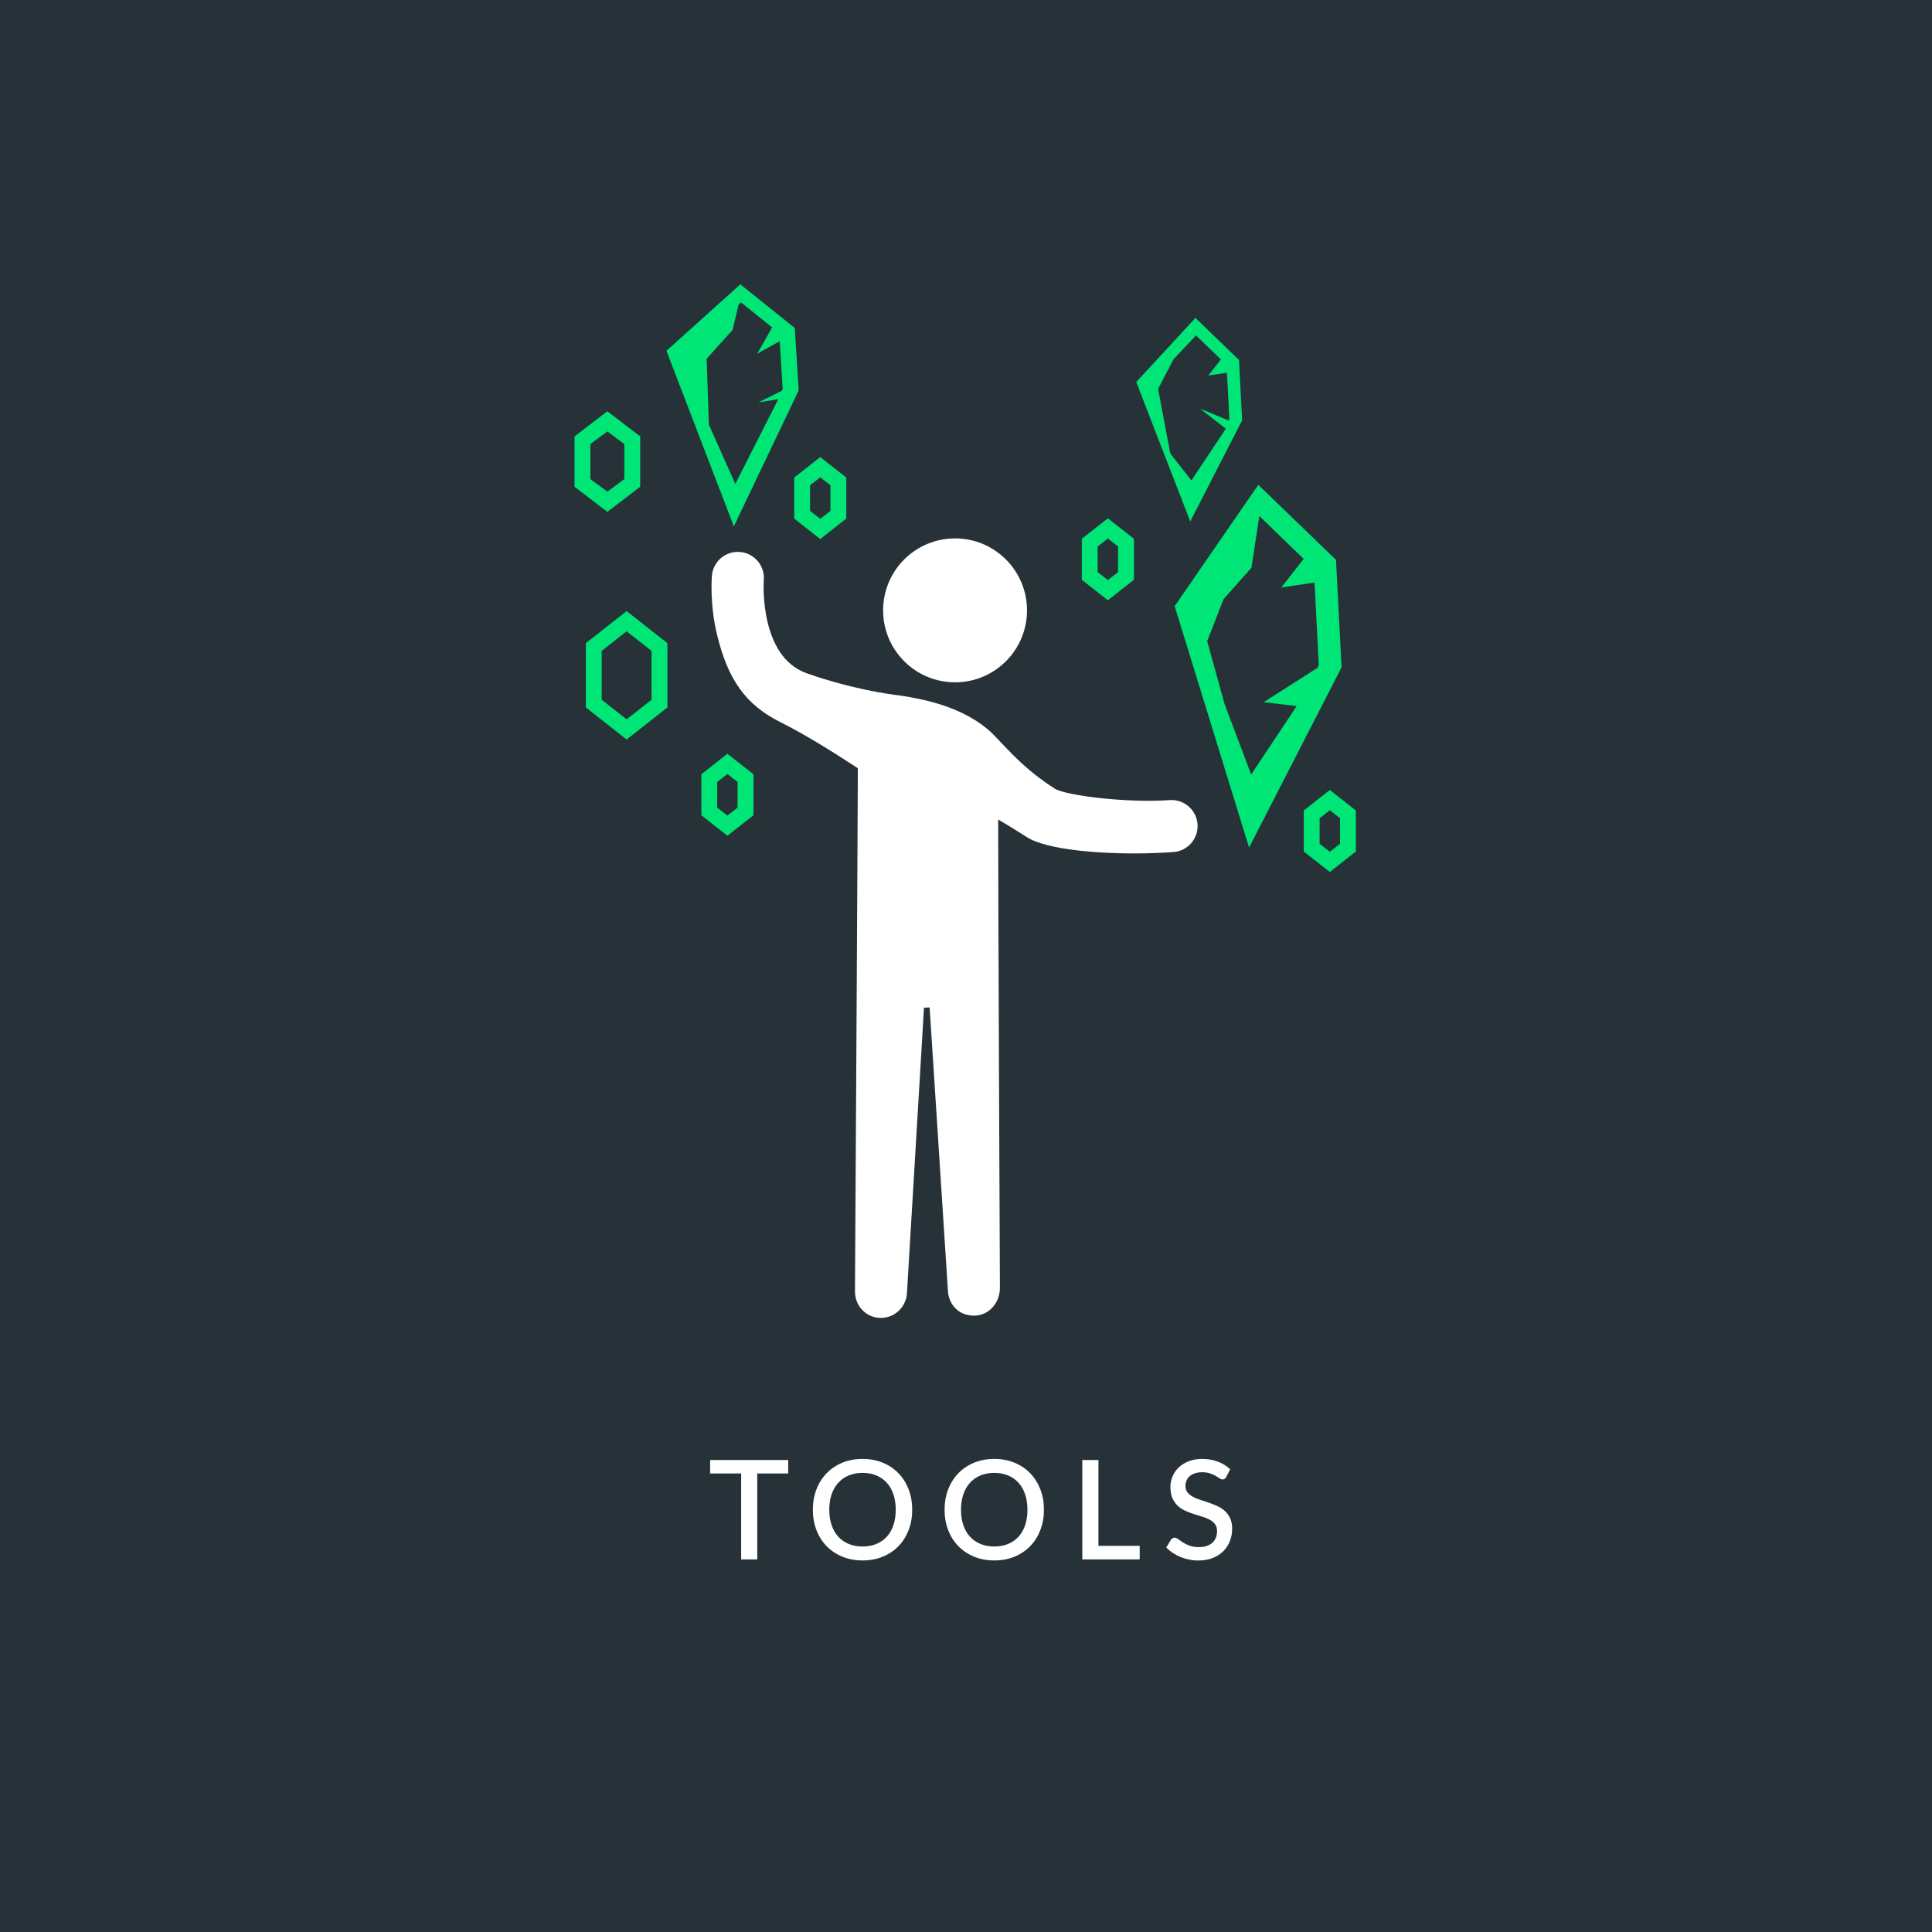 <?xml version="1.0" encoding="UTF-8" standalone="no"?>
<svg width="280px" height="280px" viewBox="0 0 280 280" version="1.1" xmlns="http://www.w3.org/2000/svg" xmlns:xlink="http://www.w3.org/1999/xlink" xmlns:sketch="http://www.bohemiancoding.com/sketch/ns">
    <!-- Generator: Sketch 3.4 (15575) - http://www.bohemiancoding.com/sketch -->
    <title>logo-tools-dark</title>
    <desc>Created with Sketch.</desc>
    <defs></defs>
    <g id="Page-1" stroke="none" stroke-width="1" fill="none" fill-rule="evenodd" sketch:type="MSPage">
        <g id="Artboard-1-Copy" sketch:type="MSArtboardGroup" transform="translate(-281, -1463)">
            <g id="Group" sketch:type="MSLayerGroup" transform="translate(281, 1163)">
                <g id="logo-tools-dark" transform="translate(0, 300)" sketch:type="MSShapeGroup">
                    <rect id="Rectangle-8" fill="#263238" x="0" y="0" width="280" height="280"></rect>
                    <g id="inner" transform="translate(83, 41)">
                        <g id="Group">
                            <path d="M55.414,37.03 C61.173,37.03 65.842,41.699 65.842,47.458 C65.842,53.217 61.173,57.886 55.414,57.886 C49.655,57.886 44.987,53.217 44.987,47.458 C44.987,41.699 49.655,37.03 55.414,37.03" id="Fill-98" fill="#FFFFFF"></path>
                            <path d="M30.133,63.675 C25.06,61.153 22.506,57.485 20.934,51.055 C19.843,46.591 20.157,42.611 20.171,42.444 C20.344,40.367 22.165,38.825 24.246,38.996 C26.324,39.169 27.868,40.993 27.695,43.071 C27.692,43.1 27.477,46.032 28.267,49.263 C29.215,53.14 31.144,55.612 33.999,56.608 C40.411,58.845 45.727,59.607 47.626,59.825 C50.936,60.363 56.839,61.429 60.935,65.416 C63.839,68.46 65.7,70.601 69.867,73.296 C71.382,74.276 80.214,75.402 86.521,74.956 C88.597,74.812 90.406,76.374 90.554,78.453 C90.702,80.533 89.136,82.338 87.056,82.486 C85.902,82.568 83.81,82.687 81.372,82.687 C76.703,82.687 68.797,82.251 65.767,80.292 C64.274,79.325 62.908,78.494 61.664,77.773 C61.636,83.329 61.915,145.602 61.915,145.602 C61.942,147.686 60.439,149.672 58.14,149.672 C55.841,149.672 54.394,147.926 54.367,145.858 L51.728,105.011 C51.522,105.023 51.315,105.032 51.107,105.032 C51.043,105.032 50.978,105.035 50.913,105.036 L48.458,146.16 C48.448,148.237 46.818,150 44.666,150 C42.515,150 40.899,148.251 40.909,146.166 C40.909,146.166 41.336,74.145 41.326,70.337 C37.877,68.075 33.642,65.42 30.133,63.675" id="Fill-99" fill="#FFFFFF"></path>
                            <path d="M23.567,29.133 L19.744,20.573 L19.41,10.991 L23.167,6.821 L24.039,3.151 L24.393,2.833 L28.902,6.448 L26.737,10.272 L30.003,8.446 L30.433,15.353 L30.317,15.624 L26.925,17.317 L29.792,16.855 L23.567,29.133 L23.567,29.133 Z M23.355,35.291 L32.748,15.592 L32.185,6.534 L24.294,0.208 L13.587,9.841 L23.355,35.291 L23.355,35.291 Z" id="Fill-100" fill="#00E676"></path>
                            <path d="M89.668,28.633 L86.607,24.723 L84.841,15.361 L87.085,11.053 L90.046,7.914 L90.33,7.606 L93.94,11.095 L92.121,13.419 L94.822,13.022 L95.166,19.686 L95.073,19.948 L90.907,18.212 L94.652,21.136 L89.668,28.633 L89.668,28.633 Z M89.499,34.574 L97.02,19.917 L96.569,11.177 L90.251,5.074 L81.676,14.368 L89.499,34.574 L89.499,34.574 Z" id="Fill-101" fill="#00E676"></path>
                            <path d="M94.477,61.043 L91.954,51.933 L94.325,45.834 L98.373,41.28 L99.506,33.781 L105.94,39.997 L102.698,44.139 L107.512,43.431 L108.125,55.307 L107.96,55.773 L100.145,60.762 L104.923,61.331 L98.328,71.25 L94.477,61.043 L94.477,61.043 Z M87.241,46.846 L98.025,81.836 L111.429,55.718 L110.625,40.144 L99.366,29.266 L87.241,46.846 L87.241,46.846 Z" id="Fill-102" fill="#00E676"></path>
                            <path d="M108.251,77.575 L109.728,76.422 L111.205,77.575 L111.205,81.293 L109.728,82.446 L108.251,81.293 L108.251,77.575 L108.251,77.575 Z M109.728,73.492 L105.953,76.464 L105.953,82.405 L109.728,85.376 L113.502,82.405 L113.502,76.464 L109.728,73.492 L109.728,73.492 Z" id="Fill-103" fill="#00E676"></path>
                            <path d="M76.084,38.198 L77.561,37.044 L79.039,38.198 L79.039,41.916 L77.561,43.069 L76.084,41.916 L76.084,38.198 L76.084,38.198 Z M77.561,34.115 L73.787,37.086 L73.787,43.028 L77.561,45.998 L81.336,43.028 L81.336,37.086 L77.561,34.115 L77.561,34.115 Z" id="Fill-104" fill="#00E676"></path>
                            <path d="M20.942,72.324 L22.419,71.171 L23.896,72.324 L23.896,76.041 L22.419,77.195 L20.942,76.041 L20.942,72.324 L20.942,72.324 Z M22.419,68.241 L18.645,71.212 L18.645,77.154 L22.419,80.124 L26.194,77.154 L26.194,71.212 L22.419,68.241 L22.419,68.241 Z" id="Fill-105" fill="#00E676"></path>
                            <path d="M4.203,53.329 L7.813,50.492 L11.424,53.329 L11.424,60.414 L7.813,63.251 L4.203,60.414 L4.203,53.329 L4.203,53.329 Z M7.813,47.562 L1.905,52.217 L1.905,61.526 L7.813,66.181 L13.721,61.526 L13.721,52.217 L7.813,47.562 L7.813,47.562 Z" id="Fill-106" fill="#00E676"></path>
                            <path d="M2.561,23.359 L5.023,21.53 L7.485,23.359 L7.485,28.429 L5.023,30.258 L2.561,28.429 L2.561,23.359 L2.561,23.359 Z M0.264,22.247 L0.264,29.541 L5.023,33.188 L9.782,29.541 L9.782,22.247 L5.023,18.6 L0.264,22.247 L0.264,22.247 Z" id="Fill-107" fill="#00E676"></path>
                            <path d="M37.354,33.044 L35.877,34.197 L34.4,33.044 L34.4,29.326 L35.877,28.173 L37.354,29.326 L37.354,33.044 L37.354,33.044 Z M35.877,37.126 L39.651,34.156 L39.651,28.214 L35.877,25.243 L32.102,28.214 L32.102,34.156 L35.877,37.126 L35.877,37.126 Z" id="Fill-108" fill="#00E676"></path>
                        </g>
                        <path d="M31.235,170.6 L31.235,172.55 L26.745,172.55 L26.745,185 L24.415,185 L24.415,172.55 L19.915,172.55 L19.915,170.6 L31.235,170.6 Z M49.205,177.8 C49.205,178.867 49.032,179.85 48.685,180.75 C48.338,181.65 47.85,182.425 47.22,183.075 C46.59,183.725 45.833,184.233 44.95,184.6 C44.067,184.967 43.085,185.15 42.005,185.15 C40.932,185.15 39.953,184.967 39.07,184.6 C38.187,184.233 37.428,183.725 36.795,183.075 C36.162,182.425 35.672,181.65 35.325,180.75 C34.978,179.85 34.805,178.867 34.805,177.8 C34.805,176.733 34.978,175.75 35.325,174.85 C35.672,173.95 36.162,173.173 36.795,172.52 C37.428,171.867 38.187,171.357 39.07,170.99 C39.953,170.623 40.932,170.44 42.005,170.44 C43.085,170.44 44.067,170.623 44.95,170.99 C45.833,171.357 46.59,171.867 47.22,172.52 C47.85,173.173 48.338,173.95 48.685,174.85 C49.032,175.75 49.205,176.733 49.205,177.8 L49.205,177.8 Z M46.815,177.8 C46.815,176.973 46.703,176.23 46.48,175.57 C46.257,174.91 45.937,174.35 45.52,173.89 C45.103,173.43 44.598,173.077 44.005,172.83 C43.412,172.583 42.745,172.46 42.005,172.46 C41.272,172.46 40.608,172.583 40.015,172.83 C39.422,173.077 38.915,173.43 38.495,173.89 C38.075,174.35 37.752,174.91 37.525,175.57 C37.298,176.23 37.185,176.973 37.185,177.8 C37.185,178.633 37.298,179.38 37.525,180.04 C37.752,180.7 38.075,181.258 38.495,181.715 C38.915,182.172 39.422,182.522 40.015,182.765 C40.608,183.008 41.272,183.13 42.005,183.13 C42.745,183.13 43.412,183.008 44.005,182.765 C44.598,182.522 45.103,182.172 45.52,181.715 C45.937,181.258 46.257,180.7 46.48,180.04 C46.703,179.38 46.815,178.633 46.815,177.8 L46.815,177.8 Z M68.295,177.8 C68.295,178.867 68.122,179.85 67.775,180.75 C67.428,181.65 66.94,182.425 66.31,183.075 C65.68,183.725 64.923,184.233 64.04,184.6 C63.157,184.967 62.175,185.15 61.095,185.15 C60.022,185.15 59.043,184.967 58.16,184.6 C57.277,184.233 56.518,183.725 55.885,183.075 C55.252,182.425 54.762,181.65 54.415,180.75 C54.068,179.85 53.895,178.867 53.895,177.8 C53.895,176.733 54.068,175.75 54.415,174.85 C54.762,173.95 55.252,173.173 55.885,172.52 C56.518,171.867 57.277,171.357 58.16,170.99 C59.043,170.623 60.022,170.44 61.095,170.44 C62.175,170.44 63.157,170.623 64.04,170.99 C64.923,171.357 65.68,171.867 66.31,172.52 C66.94,173.173 67.428,173.95 67.775,174.85 C68.122,175.75 68.295,176.733 68.295,177.8 L68.295,177.8 Z M65.905,177.8 C65.905,176.973 65.793,176.23 65.57,175.57 C65.347,174.91 65.027,174.35 64.61,173.89 C64.193,173.43 63.688,173.077 63.095,172.83 C62.502,172.583 61.835,172.46 61.095,172.46 C60.362,172.46 59.698,172.583 59.105,172.83 C58.512,173.077 58.005,173.43 57.585,173.89 C57.165,174.35 56.842,174.91 56.615,175.57 C56.388,176.23 56.275,176.973 56.275,177.8 C56.275,178.633 56.388,179.38 56.615,180.04 C56.842,180.7 57.165,181.258 57.585,181.715 C58.005,182.172 58.512,182.522 59.105,182.765 C59.698,183.008 60.362,183.13 61.095,183.13 C61.835,183.13 62.502,183.008 63.095,182.765 C63.688,182.522 64.193,182.172 64.61,181.715 C65.027,181.258 65.347,180.7 65.57,180.04 C65.793,179.38 65.905,178.633 65.905,177.8 L65.905,177.8 Z M76.195,183.04 L82.175,183.04 L82.175,185 L73.855,185 L73.855,170.6 L76.195,170.6 L76.195,183.04 Z M94.715,173.06 C94.642,173.18 94.565,173.268 94.485,173.325 C94.405,173.382 94.305,173.41 94.185,173.41 C94.058,173.41 93.917,173.357 93.76,173.25 C93.603,173.143 93.41,173.025 93.18,172.895 C92.95,172.765 92.678,172.645 92.365,172.535 C92.052,172.425 91.678,172.37 91.245,172.37 C90.845,172.37 90.493,172.42 90.19,172.52 C89.887,172.62 89.632,172.76 89.425,172.94 C89.218,173.12 89.063,173.332 88.96,173.575 C88.857,173.818 88.805,174.083 88.805,174.37 C88.805,174.737 88.902,175.042 89.095,175.285 C89.288,175.528 89.543,175.737 89.86,175.91 C90.177,176.083 90.538,176.235 90.945,176.365 C91.352,176.495 91.767,176.633 92.19,176.78 C92.613,176.927 93.028,177.093 93.435,177.28 C93.842,177.467 94.203,177.703 94.52,177.99 C94.837,178.277 95.092,178.627 95.285,179.04 C95.478,179.453 95.575,179.957 95.575,180.55 C95.575,181.19 95.465,181.79 95.245,182.35 C95.025,182.91 94.707,183.398 94.29,183.815 C93.873,184.232 93.36,184.56 92.75,184.8 C92.14,185.04 91.445,185.16 90.665,185.16 C90.205,185.16 89.757,185.115 89.32,185.025 C88.883,184.935 88.467,184.808 88.07,184.645 C87.673,184.482 87.302,184.283 86.955,184.05 C86.608,183.817 86.298,183.557 86.025,183.27 L86.705,182.15 C86.765,182.057 86.842,181.983 86.935,181.93 C87.028,181.877 87.132,181.85 87.245,181.85 C87.398,181.85 87.568,181.922 87.755,182.065 C87.942,182.208 88.167,182.365 88.43,182.535 C88.693,182.705 89.012,182.862 89.385,183.005 C89.758,183.148 90.205,183.22 90.725,183.22 C91.572,183.22 92.227,183.013 92.69,182.6 C93.153,182.187 93.385,181.617 93.385,180.89 C93.385,180.483 93.288,180.152 93.095,179.895 C92.902,179.638 92.647,179.423 92.33,179.25 C92.013,179.077 91.652,178.93 91.245,178.81 C90.838,178.69 90.425,178.562 90.005,178.425 C89.585,178.288 89.172,178.128 88.765,177.945 C88.358,177.762 87.997,177.522 87.68,177.225 C87.363,176.928 87.108,176.562 86.915,176.125 C86.722,175.688 86.625,175.143 86.625,174.49 C86.625,173.97 86.727,173.467 86.93,172.98 C87.133,172.493 87.43,172.062 87.82,171.685 C88.21,171.308 88.692,171.007 89.265,170.78 C89.838,170.553 90.492,170.44 91.225,170.44 C92.052,170.44 92.81,170.57 93.5,170.83 C94.19,171.09 94.785,171.46 95.285,171.94 L94.715,173.06 Z" id="TOOLS" fill="#FFFFFF"></path>
                    </g>
                </g>
            </g>
        </g>
    </g>
</svg>